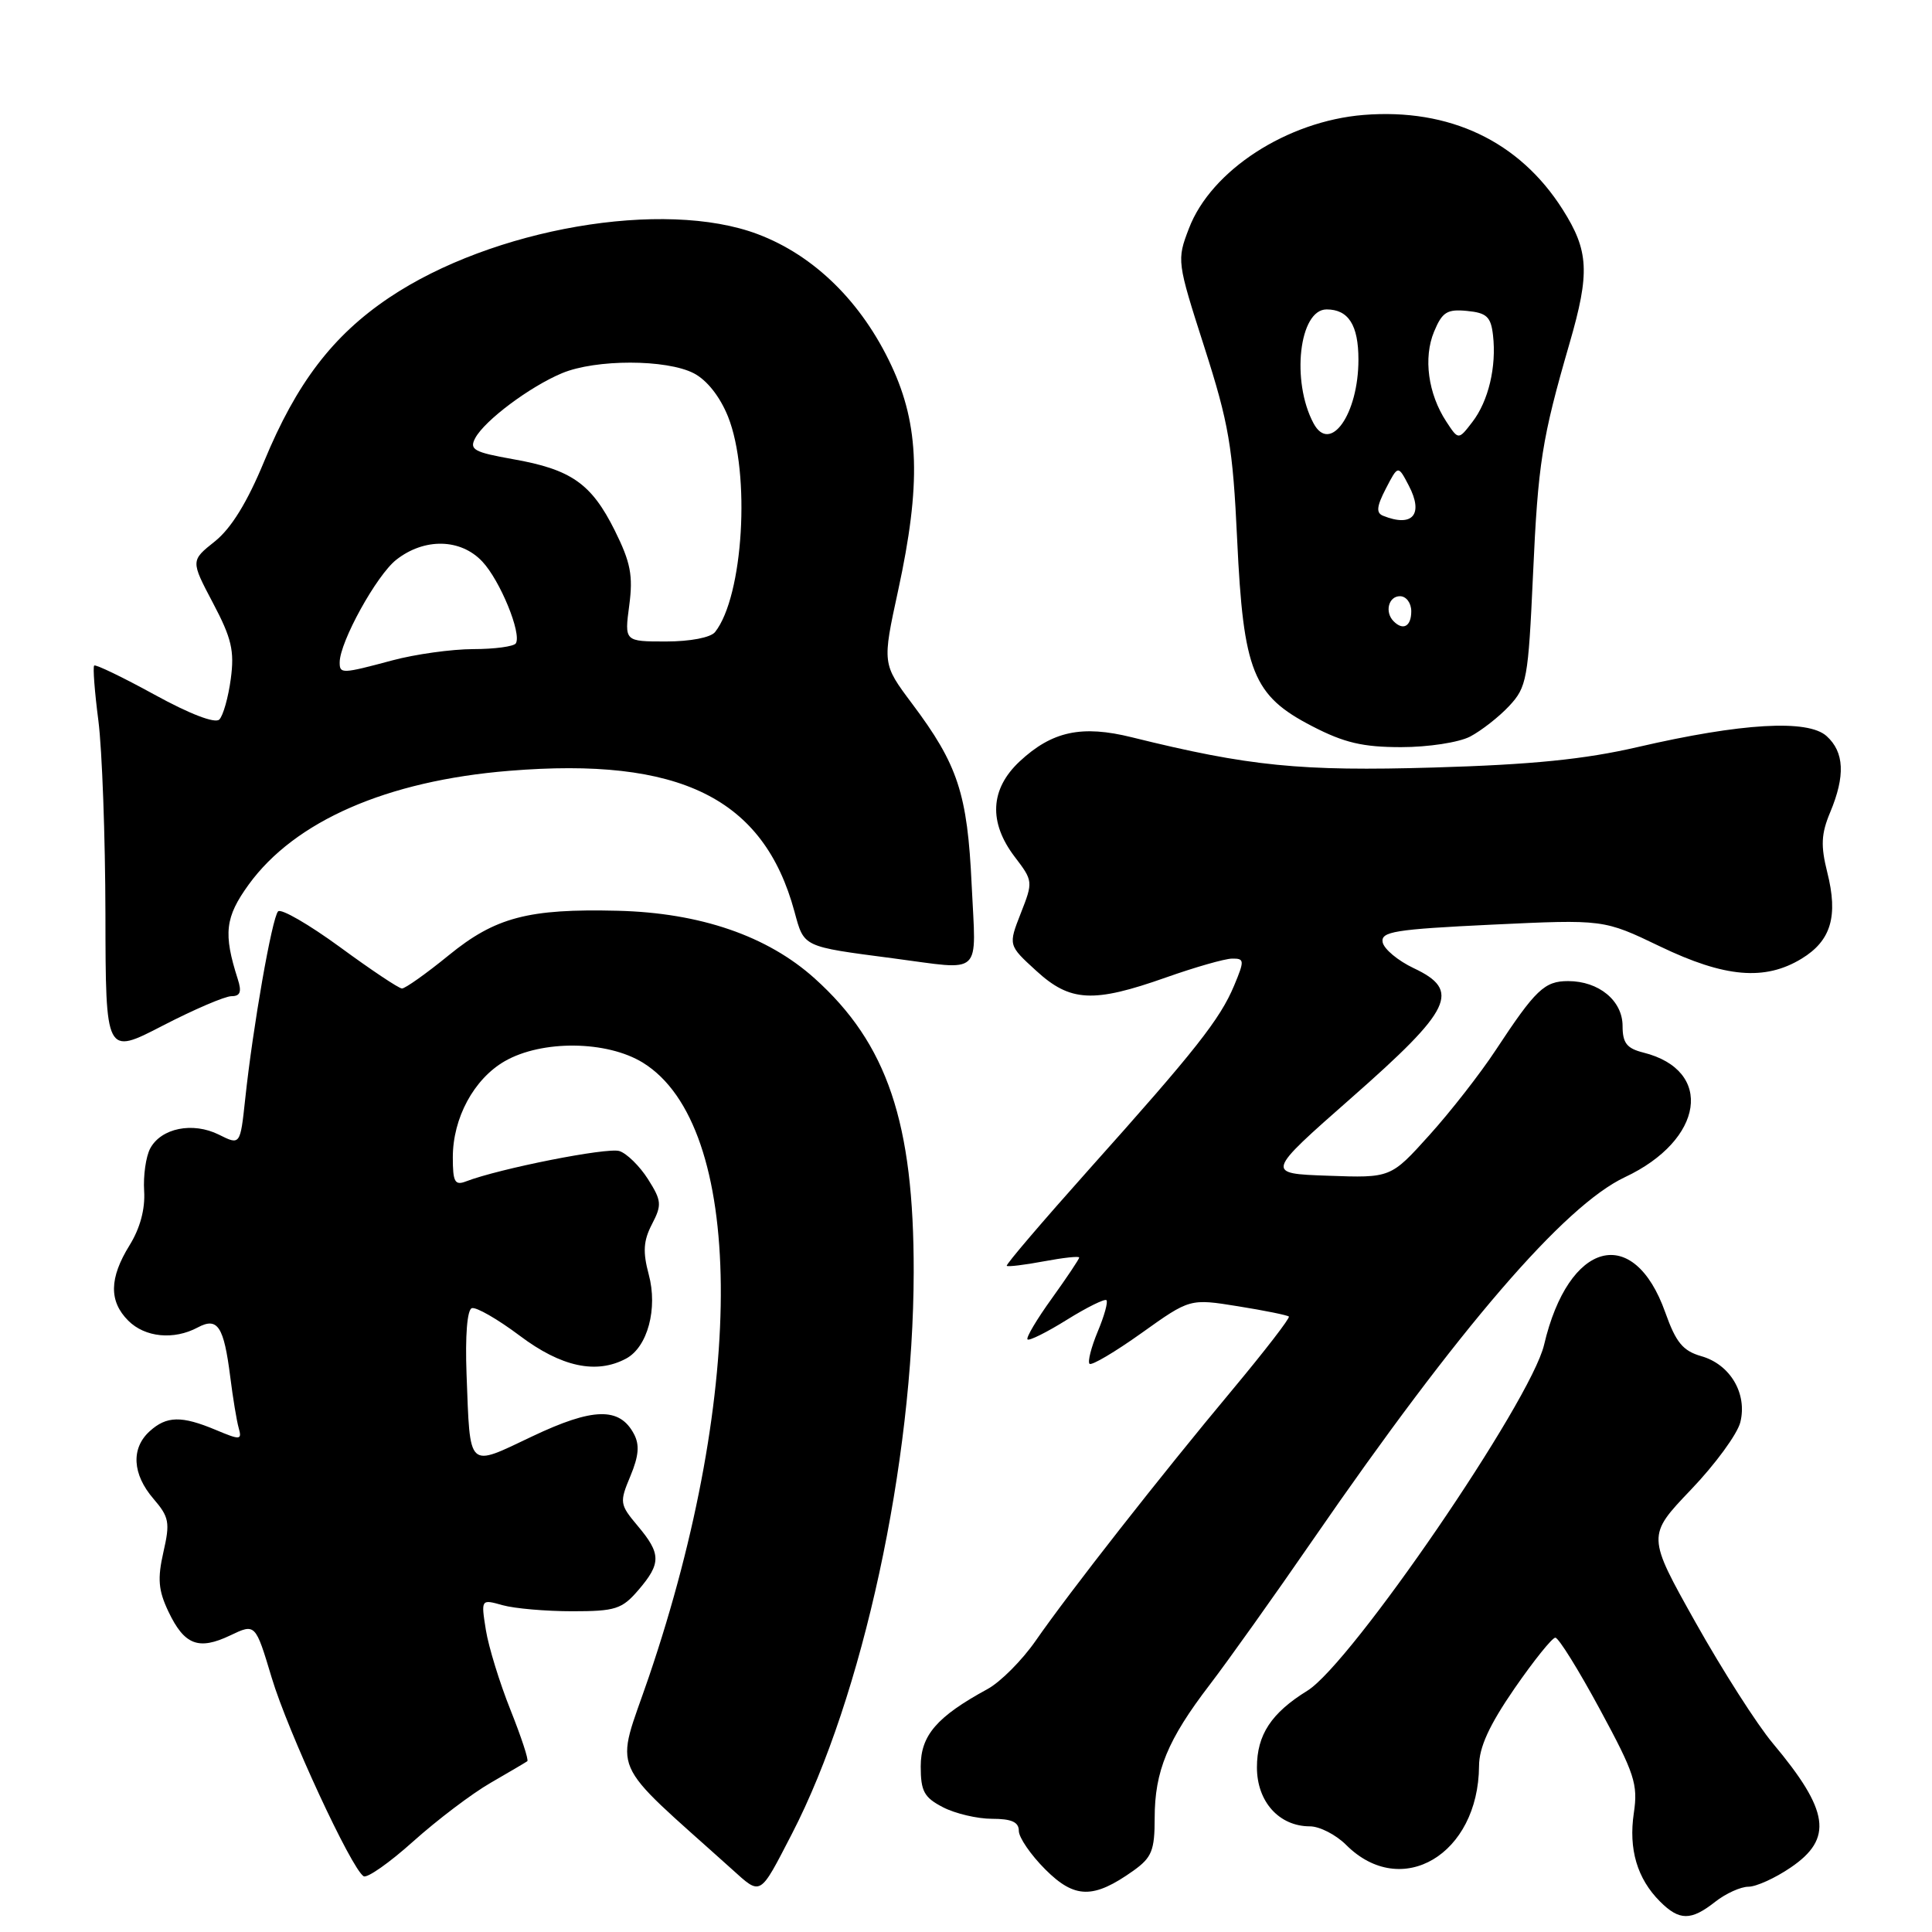 <?xml version="1.0" encoding="UTF-8" standalone="no"?>
<!DOCTYPE svg PUBLIC "-//W3C//DTD SVG 1.1//EN" "http://www.w3.org/Graphics/SVG/1.1/DTD/svg11.dtd" >
<svg xmlns="http://www.w3.org/2000/svg" xmlns:xlink="http://www.w3.org/1999/xlink" version="1.1" viewBox="0 0 256 256">
 <g >
 <path fill="currentColor"
d=" M 227.27 252.00 C 228.67 250.90 230.65 250.00 231.68 250.00 C 232.70 250.00 235.22 248.86 237.27 247.46 C 242.93 243.62 242.40 239.94 234.91 231.00 C 232.83 228.53 228.23 221.32 224.68 215.00 C 218.23 203.50 218.23 203.50 224.06 197.39 C 227.27 194.04 230.21 190.02 230.60 188.46 C 231.55 184.67 229.27 180.79 225.43 179.70 C 222.99 179.00 222.07 177.88 220.66 173.91 C 216.47 162.10 207.83 164.40 204.60 178.19 C 202.85 185.66 179.05 220.44 173.23 224.03 C 168.45 226.98 166.55 229.87 166.55 234.19 C 166.55 238.73 169.49 242.00 173.57 242.00 C 174.85 242.00 177.02 243.11 178.37 244.46 C 185.70 251.79 195.90 245.74 195.98 234.01 C 195.99 231.52 197.33 228.60 200.66 223.76 C 203.23 220.04 205.67 217.00 206.09 217.00 C 206.52 217.00 209.17 221.27 211.99 226.49 C 216.60 235.01 217.06 236.42 216.49 240.24 C 215.78 245.02 216.93 248.93 219.96 251.96 C 222.52 254.52 224.06 254.53 227.27 252.00 Z  M 104.93 243.00 C 114.31 224.85 121.03 193.86 121.07 168.56 C 121.10 148.75 117.57 138.29 107.94 129.64 C 101.68 124.01 92.77 120.95 81.84 120.68 C 70.01 120.39 65.64 121.54 59.47 126.57 C 56.48 129.01 53.68 130.99 53.26 130.98 C 52.84 130.97 49.14 128.50 45.04 125.49 C 40.93 122.49 37.25 120.36 36.85 120.76 C 36.05 121.58 33.50 136.10 32.49 145.63 C 31.83 151.76 31.83 151.76 28.99 150.34 C 25.54 148.63 21.35 149.47 19.90 152.18 C 19.33 153.26 18.97 155.79 19.10 157.82 C 19.25 160.19 18.57 162.74 17.17 165.00 C 14.47 169.36 14.42 172.42 17.00 175.00 C 19.21 177.21 23.03 177.59 26.19 175.90 C 28.84 174.48 29.66 175.73 30.51 182.45 C 30.86 185.23 31.36 188.28 31.63 189.22 C 32.08 190.82 31.85 190.84 28.59 189.47 C 24.05 187.57 22.08 187.61 19.83 189.65 C 17.34 191.91 17.53 195.34 20.33 198.59 C 22.42 201.02 22.55 201.74 21.65 205.67 C 20.85 209.20 20.98 210.73 22.32 213.55 C 24.43 217.98 26.31 218.70 30.51 216.70 C 33.84 215.11 33.84 215.11 36.00 222.30 C 38.14 229.44 46.56 247.61 48.18 248.61 C 48.65 248.90 51.61 246.82 54.76 243.99 C 57.92 241.16 62.52 237.67 65.00 236.24 C 67.47 234.81 69.67 233.52 69.87 233.37 C 70.08 233.21 69.07 230.16 67.64 226.57 C 66.21 222.99 64.74 218.23 64.38 215.98 C 63.73 211.89 63.73 211.89 66.61 212.70 C 68.20 213.14 72.35 213.50 75.84 213.50 C 81.54 213.50 82.42 213.22 84.59 210.69 C 87.62 207.16 87.61 205.88 84.50 202.19 C 82.11 199.34 82.07 199.08 83.53 195.59 C 84.65 192.90 84.77 191.44 83.99 189.99 C 82.09 186.42 78.57 186.51 70.54 190.32 C 61.86 194.44 62.31 194.87 61.82 182.09 C 61.63 176.99 61.90 173.55 62.52 173.34 C 63.08 173.15 65.94 174.79 68.87 176.99 C 74.37 181.13 79.02 182.13 82.96 180.02 C 85.81 178.50 87.18 173.39 85.96 168.87 C 85.16 165.88 85.25 164.41 86.39 162.21 C 87.72 159.65 87.67 159.10 85.86 156.24 C 84.76 154.51 83.05 152.83 82.07 152.52 C 80.46 152.01 66.18 154.84 61.75 156.54 C 60.27 157.11 60.00 156.62 60.00 153.36 C 60.00 148.14 62.79 142.98 66.87 140.62 C 71.80 137.78 80.43 137.87 85.20 140.82 C 98.65 149.13 98.98 183.97 85.98 222.19 C 81.49 235.36 80.34 232.70 96.97 247.67 C 100.89 251.20 100.60 251.37 104.93 243.00 Z  M 150.19 247.87 C 152.62 246.13 153.00 245.20 153.00 240.90 C 153.00 234.69 154.72 230.51 160.30 223.23 C 162.71 220.08 168.87 211.43 173.99 204.00 C 193.29 176.00 207.26 159.77 215.31 155.98 C 225.79 151.06 227.16 141.82 217.75 139.47 C 215.56 138.92 215.00 138.21 215.00 135.95 C 215.00 132.59 211.85 130.00 207.78 130.00 C 204.65 130.00 203.47 131.13 198.20 139.13 C 196.17 142.22 192.20 147.31 189.39 150.42 C 184.28 156.09 184.28 156.09 175.97 155.79 C 167.67 155.50 167.67 155.50 179.08 145.46 C 192.43 133.72 193.61 131.25 187.33 128.29 C 185.24 127.30 183.39 125.76 183.21 124.86 C 182.94 123.44 184.77 123.14 197.70 122.52 C 212.50 121.82 212.50 121.82 219.97 125.41 C 228.56 129.54 233.86 129.99 238.72 127.03 C 242.63 124.65 243.59 121.40 242.12 115.58 C 241.24 112.06 241.31 110.49 242.51 107.63 C 244.53 102.80 244.38 99.66 242.04 97.54 C 239.56 95.29 230.78 95.80 217.00 98.99 C 209.95 100.62 203.00 101.32 190.00 101.70 C 172.33 102.22 165.51 101.54 150.00 97.70 C 143.33 96.04 139.40 96.89 135.10 100.90 C 131.19 104.56 130.97 108.96 134.46 113.54 C 136.89 116.72 136.90 116.84 135.26 121.01 C 133.60 125.25 133.60 125.25 137.29 128.62 C 141.81 132.77 144.85 132.93 154.50 129.52 C 158.35 128.16 162.29 127.03 163.26 127.02 C 164.90 127.00 164.92 127.26 163.53 130.59 C 161.66 135.06 158.42 139.17 144.31 154.94 C 138.16 161.83 133.24 167.58 133.40 167.73 C 133.55 167.88 135.77 167.61 138.33 167.13 C 140.90 166.65 143.00 166.42 143.00 166.63 C 143.00 166.83 141.37 169.27 139.38 172.04 C 137.38 174.81 135.93 177.26 136.15 177.48 C 136.37 177.70 138.72 176.53 141.38 174.87 C 144.03 173.22 146.39 172.06 146.61 172.28 C 146.84 172.51 146.32 174.39 145.45 176.45 C 144.59 178.52 144.10 180.44 144.37 180.71 C 144.64 180.98 147.75 179.14 151.27 176.63 C 157.67 172.06 157.67 172.06 164.06 173.09 C 167.57 173.65 170.60 174.27 170.78 174.45 C 170.97 174.63 167.60 178.99 163.31 184.14 C 153.86 195.45 141.69 210.98 137.23 217.41 C 135.43 220.00 132.56 222.88 130.85 223.81 C 124.13 227.47 122.00 229.94 122.00 234.06 C 122.00 237.35 122.45 238.18 124.95 239.47 C 126.57 240.31 129.50 241.00 131.45 241.00 C 134.04 241.00 135.00 241.43 135.00 242.60 C 135.00 243.48 136.58 245.78 138.51 247.71 C 142.41 251.61 144.89 251.64 150.19 247.87 Z  M 30.67 132.00 C 31.84 132.00 32.05 131.43 31.51 129.75 C 29.57 123.69 29.82 121.54 32.96 117.20 C 39.07 108.79 51.26 103.46 67.44 102.14 C 90.10 100.28 101.19 105.75 105.27 120.79 C 106.56 125.54 106.27 125.40 118.32 126.98 C 130.39 128.56 129.33 129.55 128.75 117.25 C 128.19 105.16 126.93 101.33 120.85 93.23 C 116.90 87.95 116.90 87.95 119.01 78.23 C 122.06 64.19 121.83 56.37 118.12 48.45 C 114.19 40.04 107.91 33.86 100.41 31.03 C 87.97 26.33 65.24 30.25 51.55 39.45 C 44.09 44.47 39.29 50.76 35.00 61.14 C 32.77 66.54 30.64 70.00 28.48 71.73 C 25.26 74.29 25.26 74.29 28.22 79.90 C 30.69 84.57 31.08 86.24 30.58 89.96 C 30.25 92.41 29.57 94.83 29.06 95.34 C 28.50 95.90 25.14 94.61 20.48 92.05 C 16.27 89.74 12.66 88.00 12.48 88.19 C 12.29 88.38 12.54 91.67 13.04 95.52 C 13.53 99.36 13.95 110.90 13.97 121.16 C 14.00 139.82 14.00 139.82 21.55 135.91 C 25.71 133.76 29.81 132.00 30.67 132.00 Z  M 194.80 97.60 C 196.28 96.82 198.62 95.00 199.98 93.54 C 202.31 91.04 202.50 89.99 203.13 76.19 C 203.80 61.35 204.30 58.17 207.97 45.50 C 210.69 36.13 210.54 33.24 207.05 27.74 C 201.32 18.71 192.07 14.32 180.69 15.23 C 170.54 16.05 160.47 22.58 157.54 30.27 C 155.92 34.49 155.95 34.67 159.59 46.02 C 162.83 56.14 163.35 59.16 163.93 71.50 C 164.75 89.01 166.02 92.17 173.86 96.22 C 178.10 98.42 180.58 99.00 185.66 99.00 C 189.24 99.00 193.30 98.38 194.80 97.60 Z  M 45.01 87.75 C 45.03 85.04 49.90 76.22 52.51 74.17 C 56.23 71.25 61.04 71.35 63.91 74.41 C 66.27 76.92 69.15 83.95 68.35 85.25 C 68.09 85.66 65.55 86.01 62.69 86.01 C 59.84 86.02 55.02 86.69 52.00 87.50 C 45.28 89.30 45.00 89.31 45.01 87.75 Z  M 83.38 80.21 C 83.90 76.26 83.56 74.52 81.46 70.29 C 78.36 64.07 75.69 62.20 67.96 60.84 C 62.79 59.92 62.16 59.57 62.97 58.05 C 64.23 55.70 70.21 51.23 74.47 49.45 C 78.94 47.58 88.30 47.59 91.93 49.46 C 93.68 50.37 95.40 52.55 96.47 55.21 C 99.48 62.75 98.50 79.02 94.75 83.75 C 94.17 84.48 91.46 85.00 88.25 85.00 C 82.74 85.00 82.74 85.00 83.38 80.21 Z  M 184.67 82.33 C 183.45 81.12 183.98 79.00 185.50 79.00 C 186.33 79.00 187.00 79.89 187.00 81.00 C 187.00 82.99 185.93 83.60 184.67 82.33 Z  M 183.26 68.34 C 182.32 67.96 182.41 67.10 183.64 64.73 C 185.25 61.62 185.25 61.62 186.67 64.34 C 188.67 68.16 187.18 69.92 183.26 68.34 Z  M 174.05 56.09 C 171.06 50.50 172.15 41.00 175.78 41.00 C 178.68 41.00 180.00 43.08 180.00 47.65 C 180.00 54.89 176.25 60.20 174.05 56.09 Z  M 191.64 55.86 C 189.23 52.18 188.58 47.42 190.02 43.95 C 191.10 41.35 191.74 40.94 194.39 41.20 C 196.99 41.45 197.55 41.97 197.83 44.41 C 198.31 48.60 197.23 53.14 195.10 55.91 C 193.25 58.32 193.25 58.32 191.64 55.86 Z "/>
</g>
</svg>